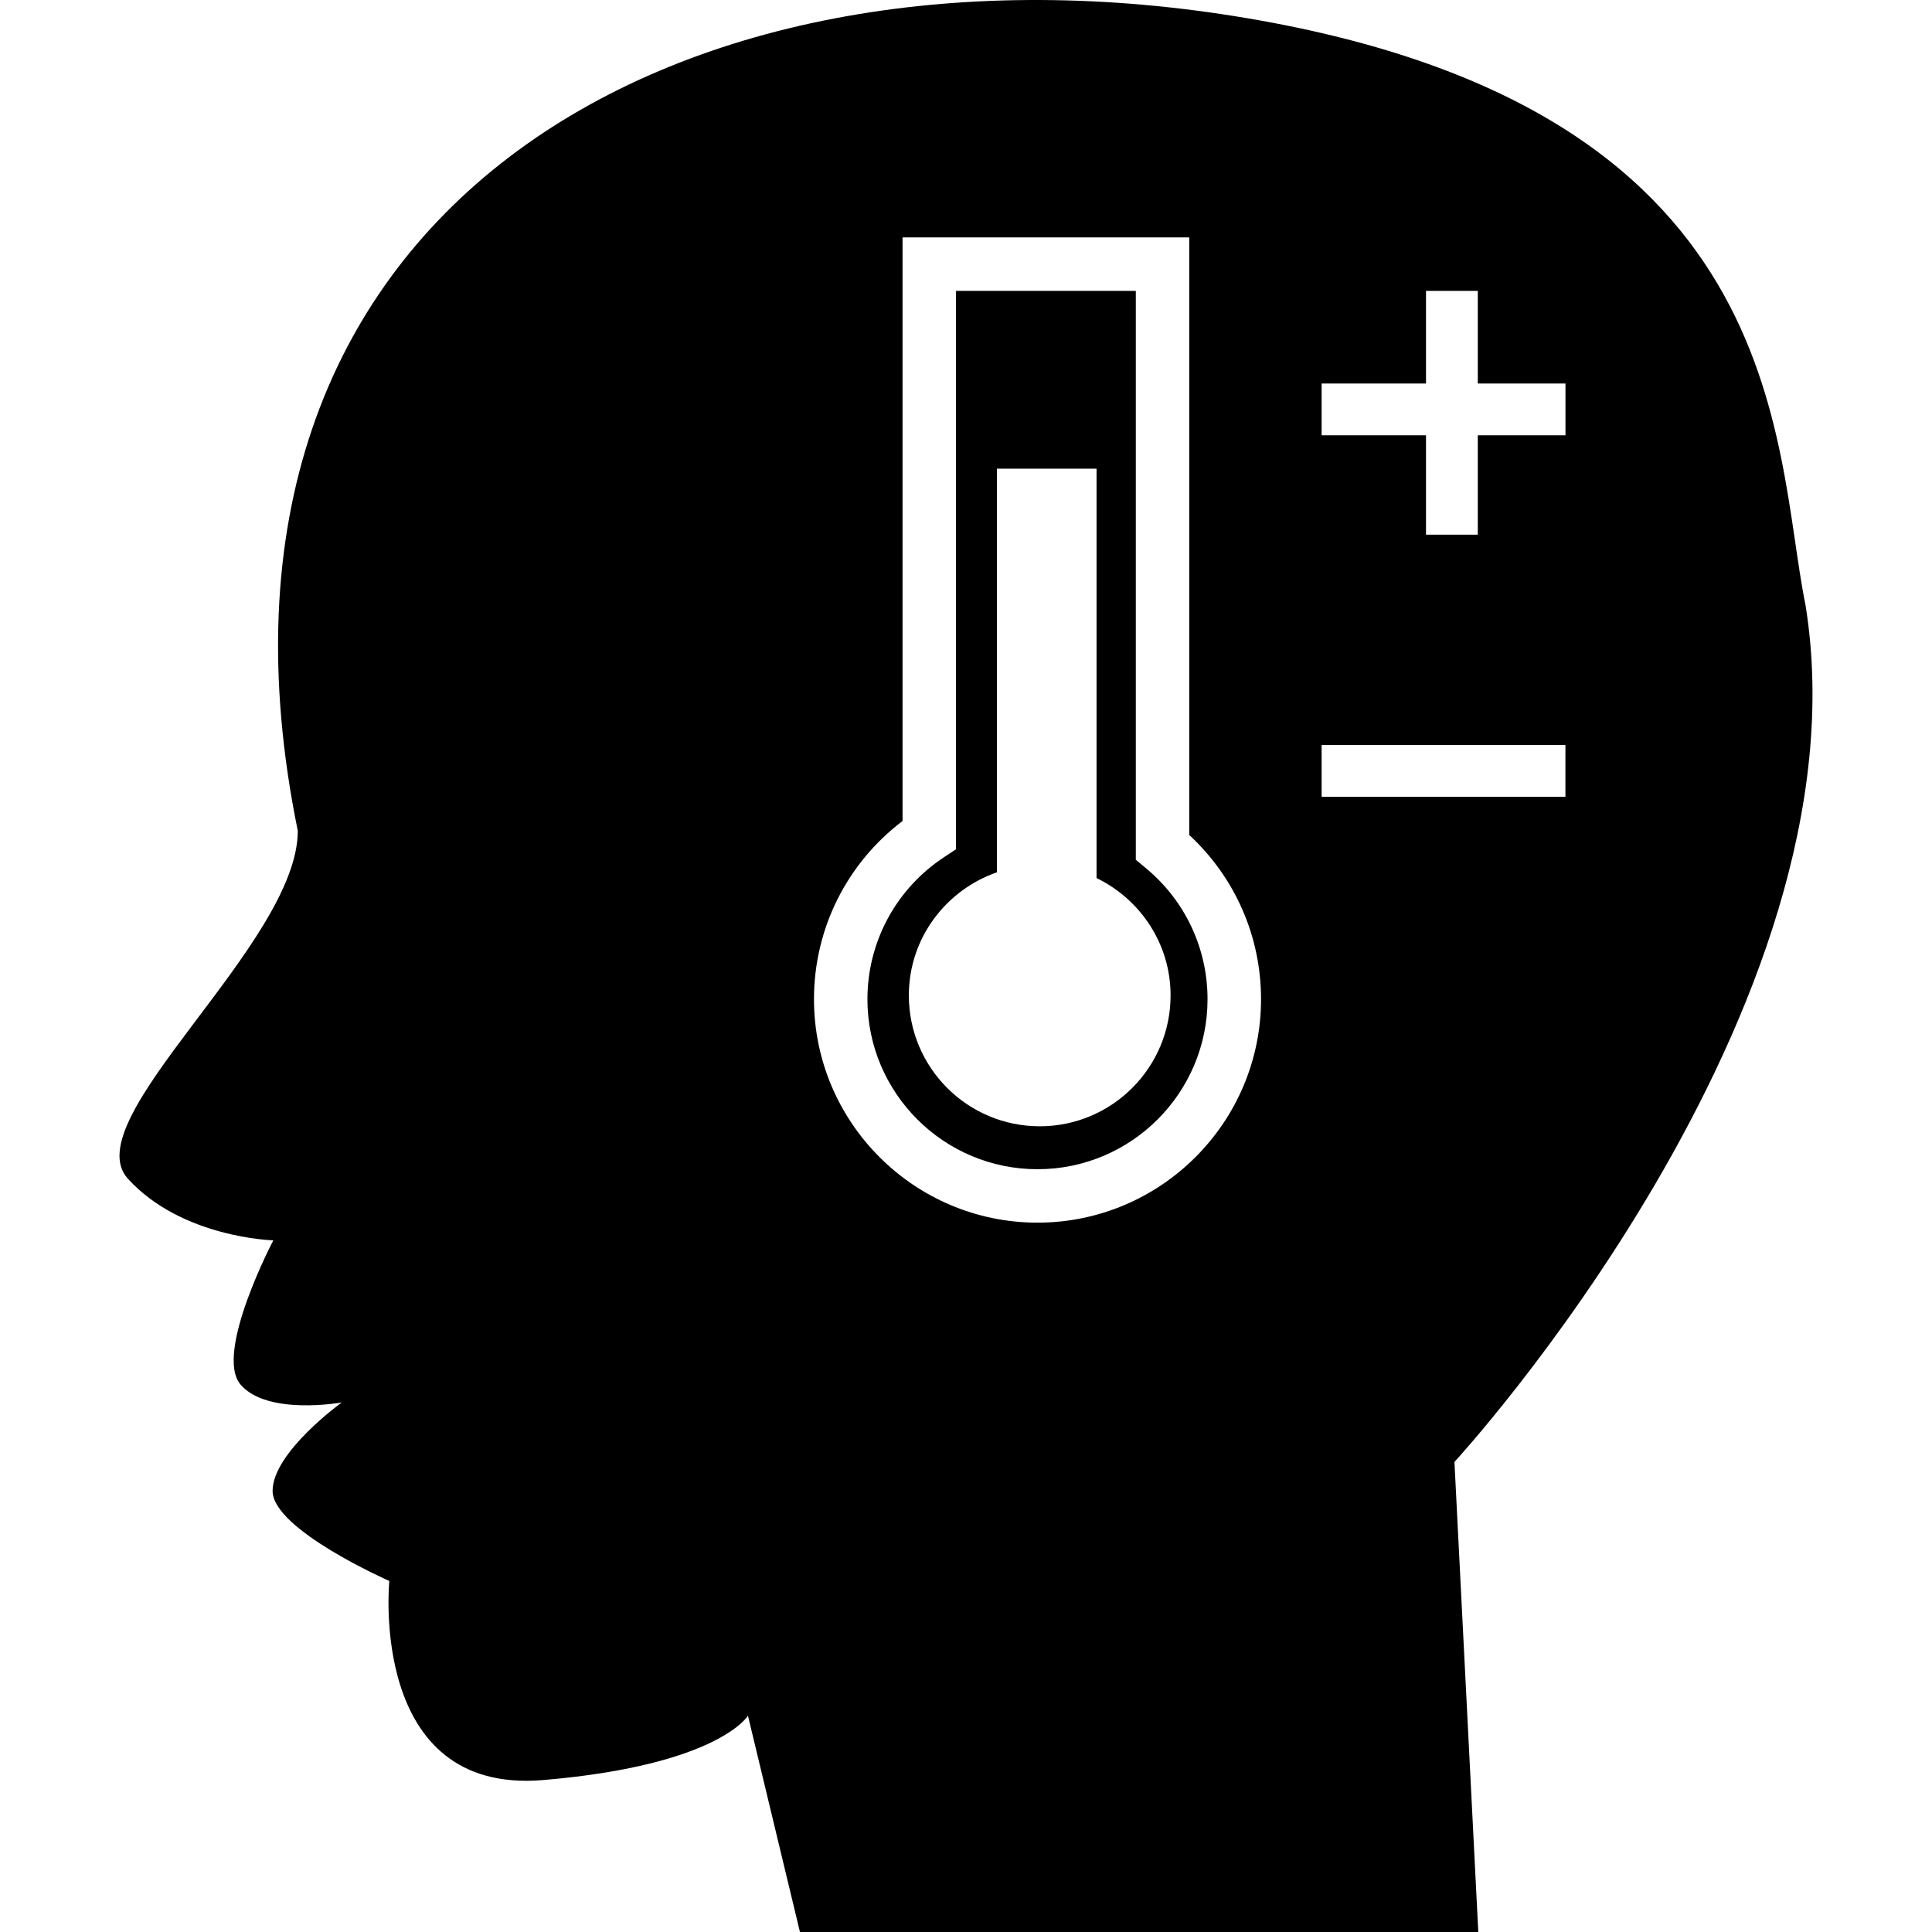 <?xml version="1.0" encoding="iso-8859-1"?>
<!-- Generator: Adobe Illustrator 16.0.0, SVG Export Plug-In . SVG Version: 6.00 Build 0)  -->
<!DOCTYPE svg PUBLIC "-//W3C//DTD SVG 1.1//EN" "http://www.w3.org/Graphics/SVG/1.1/DTD/svg11.dtd">
<svg version="1.1" id="Capa_1" xmlns="http://www.w3.org/2000/svg" xmlns:xlink="http://www.w3.org/1999/xlink" x="0px" y="0px"
	 width="535.416px" height="535.417px" viewBox="0 0 535.416 535.417" style="enable-background:new 0 0 535.416 535.417;"
	 xml:space="preserve">
<g>
	<g>
		<path d="M314.769,238.27V80.605h-49.826v154.745l-3.328,2.207c-13.283,8.758-21.223,23.471-21.223,39.352
			c0,25.982,21.141,47.117,47.123,47.117c25.994,0,47.129-21.135,47.129-47.117c0-14.152-6.259-27.406-17.188-36.397L314.769,238.27
			z M288.145,312.127c-20.026,0-36.275-16.23-36.275-36.269c0-15.846,10.247-29.181,24.417-34.121V129.883h27.599v113.455
			c12.097,5.874,20.517,18.181,20.517,32.521C324.402,295.897,308.159,312.127,288.145,312.127z"/>
		<path d="M500.364,167.693c-9.108-44.77-3.293-138.514-158.318-163.234C187.062-20.285,47.397,58.361,82.528,230.248
			c0,31.33-62.035,79.965-47.088,96.406c14.946,16.441,40.31,17.083,40.31,17.083s-16.488,31.33-9.073,39.982
			c7.409,8.653,28.025,4.951,28.025,4.951s-19.156,13.803-19.156,24.511c0,10.72,32.345,24.954,32.345,24.954
			s-5.932,59.285,42.64,55.174c48.57-4.109,56.75-17.83,56.75-17.83l14.41,59.938H409.68l-6.609-130.27
			C403.07,405.159,518.511,279.829,500.364,167.693z M366.265,106.284h28.924V80.605h14.352v25.678h24.3v14.351h-24.3v27.535
			h-14.352v-27.535h-28.924V106.284z M287.514,338.833c-34.149,0-61.935-27.791-61.935-61.935c0-19.512,9.096-37.659,24.545-49.371
			V65.787h79.451v165.617c12.681,11.724,19.897,28.106,19.897,45.494C349.473,311.053,321.682,338.833,287.514,338.833z
			 M366.265,206.473h67.563v14.351h-67.563V206.473z"/>
	</g>
</g>
<g>
</g>
<g>
</g>
<g>
</g>
<g>
</g>
<g>
</g>
<g>
</g>
<g>
</g>
<g>
</g>
<g>
</g>
<g>
</g>
<g>
</g>
<g>
</g>
<g>
</g>
<g>
</g>
<g>
</g>
</svg>
